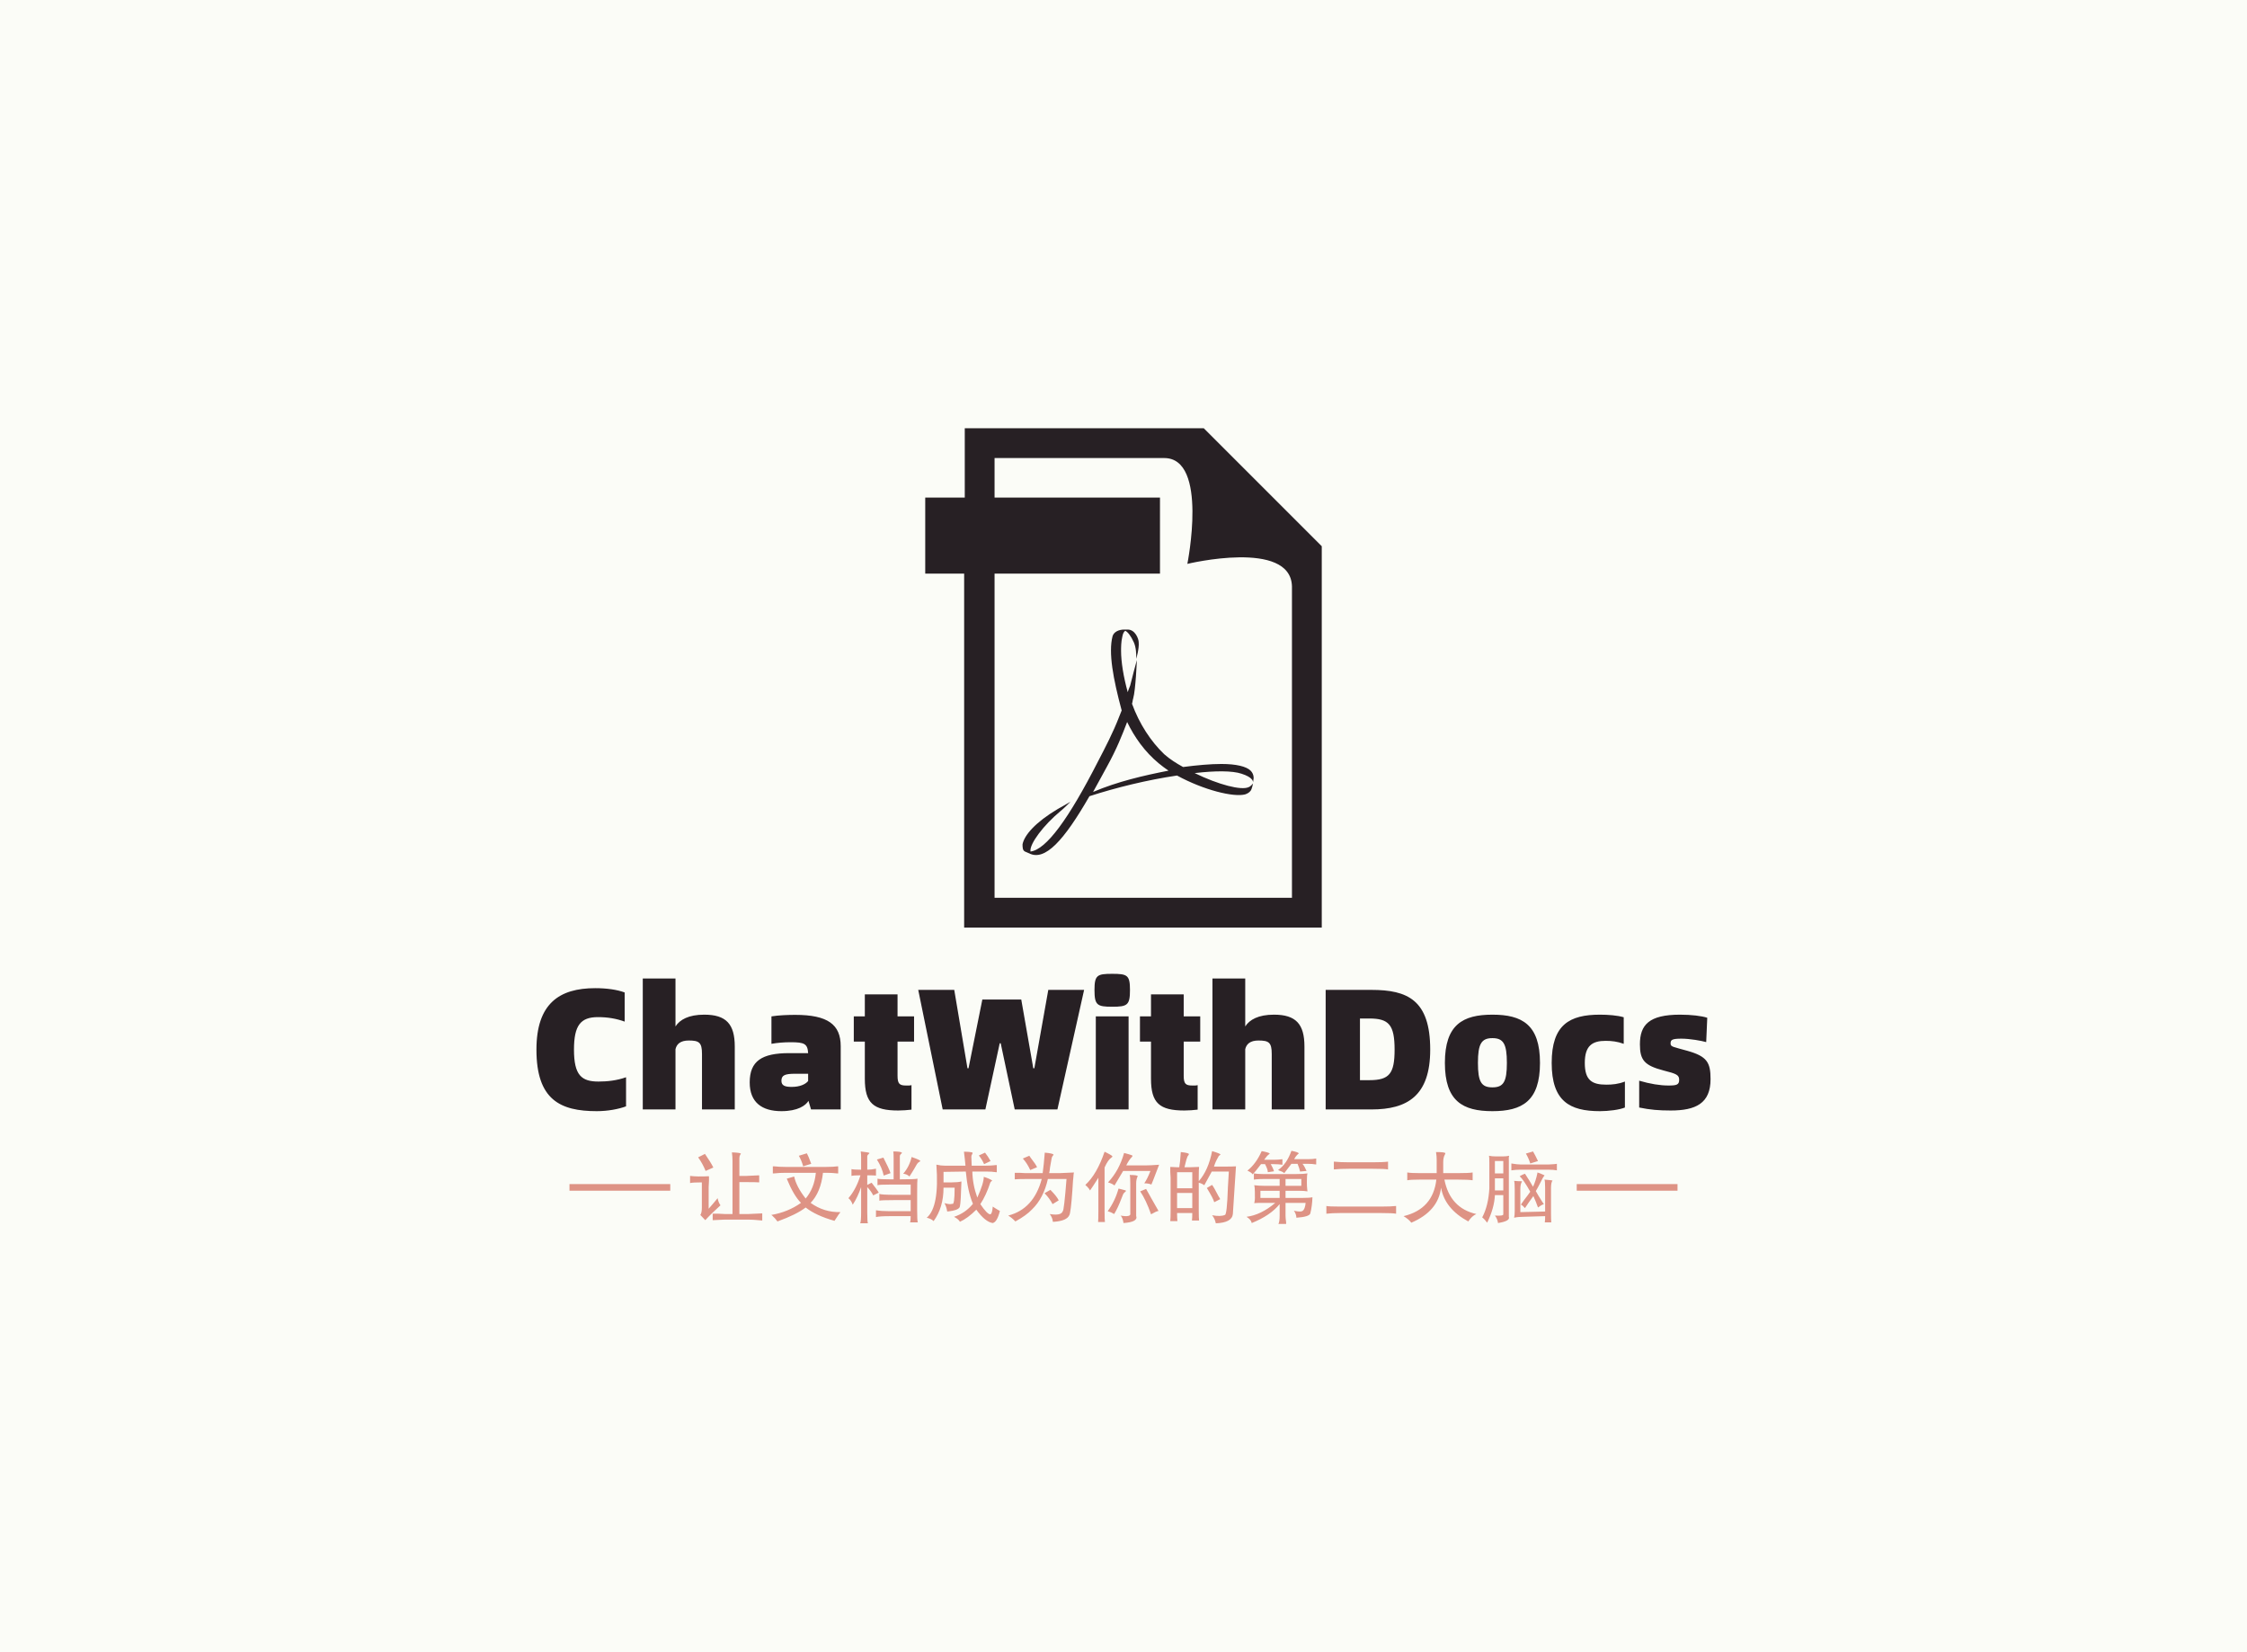 <svg data-v-decfdd8a="" version="1.0" xmlns="http://www.w3.org/2000/svg" xmlns:xlink="http://www.w3.org/1999/xlink" width="100%" height="100%" viewBox="0 0 340 250" preserveAspectRatio="xMidYMid meet" color-interpolation-filters="sRGB" style="margin: auto;"> <rect data-v-decfdd8a="" x="0" y="0" width="100%" height="100%" fill="#fbfcf7" fill-opacity="1" class="background"></rect>  <g data-v-decfdd8a="" fill="#272024" class="icon-text-wrapper icon-svg-group iconsvg" transform="translate(81.17,64.8)"><g class="iconsvg-imagesvg" transform="translate(58.83,0)"><g><rect fill="#272024" fill-opacity="0" stroke-width="2" x="0" y="0" width="60" height="75.552" class="image-rect"></rect> <svg filter="url(#colors786413185)" x="0" y="0" width="60" height="75.552" filtersec="colorsf2952495607" class="image-svg-svg primary" style="overflow: visible;"><svg xmlns="http://www.w3.org/2000/svg" xmlns:xlink="http://www.w3.org/1999/xlink" version="1.1" x="0px" y="0px" viewBox="17 9.4 65.2 82.1" enable-background="new 0 0 100 100" xml:space="preserve"><g><g><path d="M45.4,64.2c1.2-2.3,2.5-4.8,3.5-7.4l0,0l0.4-1c-1.4-5.2-2.2-9.5-1.5-12.2l0,0c0.2-0.7,1-1.1,1.9-1.1l0,0    l0.5,0h0.1c1.2,0,1.8,1.5,1.8,2.1l0,0c0.1,1-0.4,2.7-0.4,2.7l0,0c0-0.7,0-1.8-0.4-2.7l0,0c-0.5-1.1-1-1.7-1.4-1.9l0,0    c-0.2,0.1-0.4,0.4-0.5,1l0,0c-0.2,0.8-0.2,1.8-0.2,2.3l0,0c0,1.8,0.4,4.3,1.1,6.8l0,0c0.1-0.4,0.3-0.8,0.4-1.1l0,0    c0.1-0.5,1.1-4.2,1.1-4.2l0,0c0,0-0.2,4.9-0.6,6.3l0,0c-0.1,0.3-0.1,0.6-0.2,0.9l0,0c1.2,3.3,3.1,6.2,5.3,8.3l0,0    c0.9,0.8,2,1.5,3.1,2.1l0,0c2.3-0.3,4.5-0.5,6.3-0.5l0,0c2.4,0,4.1,0.4,4.8,1.1l0,0c0.3,0.3,0.5,0.7,0.5,1.2l0,0    c0,0.2-0.1,0.6-0.1,0.7l0,0c0-0.1,0-0.8-1.9-1.4l0,0c-1.5-0.5-4.3-0.5-7.7-0.1l0,0c3.9,1.9,7.7,2.9,8.9,2.3l0,0    c0.3-0.1,0.7-0.6,0.7-0.6l0,0c0,0-0.2,1-0.4,1.2l0,0c-0.2,0.3-0.6,0.5-0.9,0.6l0,0c-1.9,0.5-6.8-0.7-11.2-3.1l0,0    c-4.8,0.7-10.1,2-14.4,3.4l0,0c-4.2,7.3-7.3,10.7-9.9,9.4l0,0L33.4,79c-0.4-0.2-0.4-0.7-0.4-1.2l0,0c0.3-1.5,2.1-3.6,5.8-5.8l0,0    c0.4-0.2,2.1-1.2,2.1-1.2l0,0c0,0-1.3,1.3-1.6,1.5l0,0c-2.9,2.4-5.1,5.4-5,6.6l0,0l0,0.1C36.9,78.7,40.6,73.6,45.4,64.2 M46.9,65    c-0.8,1.5-1.6,2.9-2.3,4.2l0,0c4-1.7,8.3-2.7,12.4-3.5l0,0c-0.6-0.4-1.1-0.8-1.6-1.2l0,0c-2.3-1.9-4-4.3-5.2-6.8l0,0    C49.4,59.8,48.5,62.1,46.9,65"></path></g><g><path d="M80.8,27.4L64.2,10.8l-1.4-1.4H23.5v11.4H17v12.5h6.4v58.2h58.8V28.8L80.8,27.4z M77.3,86.6H28.4V33.3h27.2V20.8H28.4    v-6.5h27.9c7.3,0,3.8,17.4,3.8,17.4s17-4.1,17.2,3.7C77.3,48.6,77.3,86.6,77.3,86.6z"></path></g></g></svg></svg> <defs><filter id="colors786413185"><feColorMatrix type="matrix" values="0 0 0 0 0.867  0 0 0 0 0.574  0 0 0 0 0.52  0 0 0 1 0" class="icon-fecolormatrix"></feColorMatrix></filter> <filter id="colorsf2952495607"><feColorMatrix type="matrix" values="0 0 0 0 0.996  0 0 0 0 0.996  0 0 0 0 0.996  0 0 0 1 0" class="icon-fecolormatrix"></feColorMatrix></filter> <filter id="colorsb3634063018"><feColorMatrix type="matrix" values="0 0 0 0 0  0 0 0 0 0  0 0 0 0 0  0 0 0 1 0" class="icon-fecolormatrix"></feColorMatrix></filter></defs></g></g> <g transform="translate(0,82.552)"><g data-gra="path-name" fill-rule="" class="tp-name iconsvg-namesvg" transform="translate(0,0)"><g transform="scale(1)"><g><path d="M10.38 0.26C12.04 0.26 13.69-0.05 14.81-0.47L14.81-4.87C13.43-4.38 11.99-4.22 10.64-4.22 8.08-4.22 6.93-5.16 6.93-9.05 6.93-12.75 7.95-13.97 10.56-13.97 12.04-13.97 13.37-13.74 14.6-13.29L14.6-17.7C13.48-18.12 11.91-18.35 10.14-18.35 4.72-18.35 1.25-16.03 1.25-9.05 1.25-1.46 4.85 0.26 10.38 0.26ZM26.64-14.34C24.27-14.34 22.94-13.58 22.29-12.56L22.29-19.81 17.34-19.81 17.34 0 22.29 0 22.29-9.12C22.47-9.88 23.02-10.43 24.3-10.43 25.86-10.43 26.3-10.14 26.3-8.39L26.3 0 31.26 0 31.26-9.51C31.26-12.93 29.95-14.34 26.64-14.34ZM40.41-14.31C39.39-14.31 37.88-14.26 36.81-14.08L36.81-9.93C37.72-10.09 38.69-10.17 39.7-10.17 41.76-10.17 42.28-9.96 42.36-8.52L39.47-8.52C35.37-8.52 33.52-7.33 33.52-4.09 33.52-1.07 35.37 0.26 38.32 0.26 40.8 0.26 42-0.6 42.41-1.3L42.8 0 47.29 0 47.29-9.57C47.29-12.85 45.33-14.31 40.41-14.31ZM39.88-3.41C38.87-3.41 38.32-3.6 38.32-4.33 38.32-5.16 38.82-5.4 40.38-5.4L42.36-5.4 42.36-4.3C41.97-3.81 41.11-3.41 39.88-3.41ZM58.39-10.27L58.39-14.08 55.89-14.08 55.89-17.41 50.94-17.41 50.94-14.08 49.27-14.08 49.27-10.27 50.94-10.27 50.94-4.64C50.94-0.96 52.24 0.16 55.99 0.16 56.62 0.16 57.45 0.1 58 0.03L58-3.68C57.77-3.6 57.48-3.62 57.19-3.62 56.18-3.62 55.89-3.88 55.89-5.11L55.89-10.27ZM62.72 0L69.18 0 71.35-10.01 71.5-10.01 73.62 0 80.08 0 84.12-18.09 78.7-18.09 76.59-6.23 76.43-6.23 74.61-16.63 68.72-16.63 66.63-6.23 66.47-6.23 64.47-18.09 59.02-18.09ZM88.37-15.54C90.66-15.54 91.06-15.77 91.06-18.07 91.06-20.33 90.66-20.52 88.37-20.52 86.1-20.52 85.69-20.33 85.69-18.07 85.69-15.77 86.1-15.54 88.37-15.54ZM85.89 0L90.85 0 90.85-14.08 85.89-14.08ZM101.69-10.27L101.69-14.08 99.19-14.08 99.19-17.41 94.24-17.41 94.24-14.08 92.57-14.08 92.57-10.27 94.24-10.27 94.24-4.64C94.24-0.96 95.54 0.16 99.29 0.16 99.92 0.16 100.75 0.1 101.3 0.03L101.3-3.68C101.07-3.6 100.78-3.62 100.49-3.62 99.48-3.62 99.19-3.88 99.19-5.11L99.19-10.27ZM112.85-14.34C110.48-14.34 109.15-13.58 108.5-12.56L108.5-19.81 103.54-19.81 103.54 0 108.5 0 108.5-9.12C108.68-9.88 109.23-10.43 110.5-10.43 112.07-10.43 112.51-10.14 112.51-8.39L112.51 0 117.46 0 117.46-9.51C117.46-12.93 116.16-14.34 112.85-14.34ZM120.67-18.09L120.67 0 127.6 0C133.03 0 136.49-2.06 136.49-9.05 136.49-16.58 133.03-18.09 127.6-18.09ZM125.86-4.43L125.86-13.76 127.29-13.76C130.21-13.76 131.1-12.83 131.1-9.05 131.1-5.42 130.31-4.43 127.29-4.43ZM145.9 0.26C150.39 0.26 153.1-1.25 153.1-7.04 153.1-12.83 150.39-14.34 145.9-14.34 141.42-14.34 138.71-12.83 138.71-7.04 138.71-1.25 141.42 0.26 145.9 0.26ZM145.9-3.34C144.23-3.34 143.71-4.17 143.71-7.04 143.71-9.91 144.23-10.79 145.9-10.79 147.57-10.79 148.09-9.91 148.09-7.04 148.09-4.17 147.57-3.34 145.9-3.34ZM162.17 0.26C163.47 0.26 165.14 0.05 165.95-0.29L165.95-4.22C164.93-3.83 164.05-3.75 163.13-3.75 160.97-3.75 159.88-4.41 159.88-7.04 159.88-9.65 161.02-10.38 163.03-10.38 163.99-10.38 164.83-10.27 165.77-9.93L165.77-13.95C164.83-14.23 163.42-14.34 162.17-14.34 157.58-14.34 154.87-12.83 154.87-7.04 154.87-1.25 157.58 0.26 162.17 0.26ZM172.88 0.16C176.66 0.16 178.91-0.91 178.91-4.59 178.91-7.12 178.36-8.03 175.44-8.86 173.22-9.49 172.86-9.46 172.86-9.98 172.86-10.51 173.04-10.71 174.5-10.71 175.78-10.71 177.5-10.4 178.25-10.19L178.41-13.87C177.58-14.15 175.99-14.34 174.29-14.34 169.6-14.34 168.22-12.8 168.22-9.85 168.22-7.46 168.9-6.65 171.81-5.89 173.77-5.4 174.16-5.21 174.16-4.48 174.16-3.73 173.77-3.62 172.54-3.62 171.27-3.62 169.78-3.86 168.11-4.35L168.11-0.29C169.76 0.05 171.08 0.16 172.88 0.16Z" transform="translate(-1.25, 20.52)"></path></g> <!----> <!----> <!----> <!----> <!----> <!----> <!----></g></g> <g data-gra="path-slogan" fill-rule="" class="tp-slogan iconsvg-slogansvg" fill="#de9385" transform="translate(5,26.78)"><rect x="0" height="1" y="5.035" width="15.25"></rect> <rect height="1" y="5.035" width="15.25" x="152.41"></rect> <g transform="translate(18.25,0)"><g transform="scale(1)"><path d="M6.75-9.56L6.75-9.56Q7.92-9.52 8.11-9.38L8.11-9.38Q8.11-9.33 8.02-9.23L8.02-9.23Q7.88-9 7.88-8.72L7.88-8.72L7.88-6L8.95-6Q9.98-6.05 10.88-6.09L10.88-6.09L10.88-5.02Q10.36-5.06 9-5.06L9-5.06L7.88-5.06L7.88-0.23L9.19-0.23Q10.45-0.28 11.34-0.33L11.34-0.33L11.34 0.75Q9.89 0.61 9.23 0.61L9.23 0.61L5.72 0.61Q4.55 0.66 3.84 0.70L3.84 0.70L3.84-0.28Q4.08-0.28 4.73-0.28L4.73-0.28Q5.44-0.23 5.72-0.23L5.72-0.23L6.84-0.23L6.84-8.25Q6.84-8.91 6.75-9.56ZM1.64-8.81L2.67-9.33Q3.52-8.11 3.94-7.27L3.94-7.27L2.77-6.75Q2.34-7.83 1.64-8.81L1.64-8.81ZM2.72 0.70L2.72 0.70L1.97-0.09Q2.20-0.42 2.20-1.17L2.20-1.17L2.20-5.02Q0.84-5.02 0.42-4.92L0.42-4.92L0.42-6Q1.50-5.86 3.23-5.95L3.23-5.95Q3.28-5.95 3.28-5.91L3.28-5.91Q3.28-5.91 3.28-5.86L3.28-5.86Q3.28-5.72 3.28-5.25L3.28-5.25Q3.23-4.59 3.23-4.31L3.23-4.31L3.23-1.03Q3.98-1.88 4.59-2.63L4.59-2.63Q4.69-2.02 5.02-1.55L5.02-1.55Q3.61-0.28 2.72 0.70ZM16.88-9.05L18.09-9.42Q18.33-9 18.75-7.83L18.75-7.83L17.53-7.45Q17.30-8.30 16.88-9.05L16.88-9.05ZM22.83-7.45L22.83-7.45L22.83-6.38Q22.78-6.38 22.64-6.38L22.64-6.38Q21.89-6.47 21.05-6.47L21.05-6.47L20.53-6.47Q20.20-3.52 18.66-1.92L18.66-1.92Q20.67-0.47 23.16-0.52L23.16-0.52Q23.16-0.47 22.92-0.19L22.92-0.19Q22.55 0.38 22.27 0.80L22.27 0.80Q19.45 0 17.91-1.22L17.91-1.22Q16.50-0.14 13.64 0.89L13.64 0.89Q13.31 0.42 12.84 0L12.84 0Q12.70-0.09 12.70-0.09L12.70-0.09Q15.23-0.52 17.20-1.92L17.20-1.92Q16.08-3.05 15.05-5.58L15.05-5.58L16.17-5.91Q16.50-4.36 17.91-2.58L17.91-2.58Q19.22-4.13 19.45-6.47L19.45-6.47L14.86-6.47Q13.97-6.47 13.17-6.38L13.17-6.38Q12.98-6.38 12.94-6.38L12.94-6.38L12.94-7.45Q12.98-7.45 13.13-7.45L13.13-7.45Q13.92-7.36 14.81-7.36L14.81-7.36L21.05-7.36Q22.08-7.36 22.73-7.45L22.73-7.45Q22.83-7.45 22.83-7.45ZM31.17-9.70L31.17-9.70Q32.25-9.70 32.48-9.52L32.48-9.52Q32.48-9.52 32.44-9.42L32.44-9.42Q32.16-9.19 32.16-9L32.16-9L32.16-5.48Q34.45-5.48 34.83-5.58L34.83-5.58Q34.78-5.30 34.78-3.42L34.78-3.42L34.78-0.75Q34.78 0.80 34.88 1.03L34.88 1.03L33.70 1.03Q33.80 0.84 33.80 0.09L33.80 0.09L30.70 0.09Q29.06 0.09 28.55 0.23L28.55 0.23L28.55-0.80Q29.39-0.66 30.66-0.66L30.66-0.66L33.80-0.66L33.80-2.34L31.36-2.34Q29.30-2.34 29.06-2.25L29.06-2.25L29.06-3.28Q29.39-3.14 31.36-3.14L31.36-3.14L33.80-3.14L33.80-4.69L30.80-4.69Q29.02-4.69 28.78-4.59L28.78-4.59L28.78-5.58Q29.06-5.48 30.75-5.48L30.75-5.48L31.22-5.48L31.22-8.63Q31.22-9.47 31.17-9.70ZM26.25-9.70L26.25-9.70Q27.47-9.56 27.56-9.47L27.56-9.47Q27.56-9.42 27.47-9.33L27.47-9.33Q27.23-9.14 27.23-8.95L27.23-8.95L27.23-6.94Q27.84-6.94 28.50-7.08L28.50-7.08Q28.55-7.08 28.55-7.08L28.55-7.08L28.55-6.05Q28.22-6.09 27.23-6.09L27.23-6.09L27.23-4.64L27.89-4.97Q28.78-3.84 28.97-3.47L28.97-3.47L28.13-3.05Q27.84-3.66 27.23-4.31L27.23-4.31L27.23-0.47Q27.23 0.94 27.33 1.17L27.33 1.17L26.16 1.17Q26.30 0.89 26.30-0.47L26.30-0.47L26.30-4.31Q25.78-2.77 25.03-1.64L25.03-1.64Q24.80-2.30 24.38-2.63L24.38-2.63Q25.55-3.98 26.20-6.09L26.20-6.09Q25.13-6.09 24.84-6L24.84-6L24.84-7.03Q25.17-6.94 26.30-6.94L26.30-6.94L26.30-8.81Q26.30-9.33 26.25-9.61L26.25-9.61Q26.25-9.66 26.25-9.70ZM33.94-8.86L33.94-8.86Q35.30-8.39 35.25-8.25L35.25-8.25Q35.25-8.20 35.16-8.16L35.16-8.16Q34.88-8.02 34.69-7.69L34.69-7.69Q34.41-7.17 33.94-6.42L33.94-6.42Q33.70-6.05 33.61-5.91L33.61-5.91Q33.23-6.28 32.67-6.33L32.67-6.33Q33.61-7.41 33.94-8.86ZM28.69-8.48L29.67-8.77Q30.52-7.13 30.75-6.42L30.75-6.42L29.72-6.05Q29.48-7.22 28.69-8.48L28.69-8.48ZM41.86-9.66L41.86-9.66Q42.84-9.66 43.17-9.52L43.17-9.52Q43.17-9.47 43.13-9.33L43.13-9.33Q42.98-9.14 42.98-8.91L42.98-8.91Q42.98-8.48 43.03-7.55L43.03-7.55L45.19-7.55Q45.98-7.55 46.73-7.64L46.73-7.64Q46.83-7.64 46.83-7.64L46.83-7.64L46.83-6.56Q46.83-6.56 46.73-6.56L46.73-6.56Q46.13-6.66 45.23-6.66L45.23-6.66L43.13-6.66Q43.17-4.69 43.88-2.72L43.88-2.72Q44.86-4.88 44.86-5.86L44.86-5.86Q45.75-5.58 46.13-5.30L46.13-5.30Q46.13-5.25 46.03-5.20L46.03-5.20Q45.89-5.11 45.84-4.97L45.84-4.97Q45.23-3.09 44.34-1.73L44.34-1.73Q45.38-0.19 45.84-0.19L45.84-0.19Q46.13-0.23 46.22-1.36L46.22-1.36Q46.22-1.36 46.50-1.17L46.50-1.17Q47.02-0.84 47.30-0.70L47.30-0.70Q46.88 0.98 46.22 1.13L46.22 1.13Q45.09 0.98 43.73-0.89L43.73-0.89Q42.42 0.42 41.25 0.94L41.25 0.94Q41.06 0.56 40.36 0.19L40.36 0.19Q42.09-0.38 43.22-1.78L43.22-1.78Q42.42-3.66 42.14-6.66L42.14-6.66L38.77-6.61L38.77-5.02Q39.38-5.02 40.03-5.02L40.03-5.02Q40.97-5.02 41.48-5.16L41.48-5.16Q41.39-2.02 41.25-1.41L41.25-1.41Q41.20-0.80 39.33-0.61L39.33-0.61Q39.19-1.41 38.91-1.88L38.91-1.88Q39.75-1.64 40.08-1.78L40.08-1.78Q40.45-1.50 40.45-4.22L40.45-4.22L38.77-4.22Q38.77-1.22 37.27 0.84L37.27 0.84Q36.89 0.47 36.23 0.33L36.23 0.33Q38.16-1.31 37.69-7.69L37.69-7.69Q37.73-7.69 37.78-7.69L37.78-7.69Q38.34-7.55 38.95-7.55L38.95-7.55L42.09-7.55Q42-8.58 41.86-9.66ZM44.11-9.09L45.05-9.52Q45.47-9 45.89-8.25L45.89-8.25L44.91-7.78Q44.58-8.53 44.11-9.09L44.11-9.09ZM55.41-9.23L55.41-9.23Q55.41-9.14 55.31-9.05L55.31-9.05Q55.17-8.91 55.13-8.67L55.13-8.67Q55.03-8.06 54.89-7.31L54.89-7.31Q54.84-6.75 54.75-6.42L54.75-6.42L56.34-6.42Q57.80-6.47 58.50-6.52L58.50-6.52Q58.45-6.33 58.41-5.72L58.41-5.72Q58.36-5.39 58.36-5.25L58.36-5.25Q58.31-4.78 58.27-3.84L58.27-3.84Q58.03-0.42 57.80-0.05L57.80-0.05Q57.42 0.80 55.50 0.94L55.50 0.94Q55.36 0.94 55.31 0.94L55.31 0.94Q55.27 0.33 54.84-0.23L54.84-0.23Q54.94-0.23 55.13-0.19L55.13-0.19Q56.58 0 56.81-0.66L56.81-0.66Q57-0.70 57.38-5.53L57.38-5.53L54.56-5.53Q53.91-2.63 52.17-0.94L52.17-0.94Q51.28 0 49.64 0.89L49.64 0.89Q49.17 0.38 48.56 0L48.56 0Q52.41-0.98 53.63-5.53L53.63-5.53L51.14-5.53Q50.02-5.53 49.55-5.48L49.55-5.48L49.55-6.47Q49.73-6.47 50.25-6.47L50.25-6.47Q50.86-6.42 51.14-6.42L51.14-6.42L53.77-6.42Q53.95-7.69 54.09-9.52L54.09-9.52Q55.27-9.42 55.41-9.23ZM50.77-8.63L51.75-9.05Q51.80-8.95 51.94-8.77L51.94-8.77Q52.78-7.69 52.92-7.31L52.92-7.31L51.89-6.89Q51.42-7.92 50.77-8.63L50.77-8.63ZM54.05-3.38L54.94-3.89Q55.88-2.95 56.20-2.30L56.20-2.30L55.27-1.73Q54.80-2.63 54.05-3.38L54.05-3.38ZM63.14-9.66L63.14-9.66Q63.28-9.61 63.52-9.47L63.52-9.47Q64.45-9 64.31-8.91L64.31-8.91Q64.31-8.86 64.17-8.77L64.17-8.77Q63.66-8.44 63.14-7.27L63.14-7.27L63.14-0.61Q63.14 0.66 63.19 0.94L63.19 0.94Q63.19 0.98 63.19 0.98L63.19 0.98L62.16 0.98Q62.16 0.98 62.16 0.94L62.16 0.94Q62.20 0.61 62.20-0.61L62.20-0.61L62.20-5.72Q61.31-4.31 60.94-3.80L60.94-3.80Q60.80-4.08 60.47-4.41L60.47-4.41Q60.28-4.55 60.23-4.64L60.23-4.64Q61.97-6.23 63.14-9.66ZM66.09-9.47L66.09-9.47Q66.38-9.38 66.80-9.28L66.80-9.28Q67.41-9.09 67.36-9.05L67.36-9.05Q67.36-8.95 67.27-8.86L67.27-8.86Q66.84-8.44 66.42-7.59L66.42-7.59L69.38-7.59Q70.03-7.59 71.39-7.69L71.39-7.69Q71.20-7.17 70.83-6.23L70.83-6.23Q70.41-5.11 70.22-4.69L70.22-4.69Q69.80-4.88 69.14-4.88L69.14-4.88Q69.56-5.44 70.08-6.75L70.08-6.75L65.95-6.75L64.64-4.55Q64.31-4.83 63.66-5.02L63.66-5.02Q65.34-6.80 66.09-9.47ZM66.94-6.14L66.94-6.14Q68.11-6.14 68.16-5.95L68.16-5.95Q68.16-5.95 68.11-5.86L68.11-5.86Q67.92-5.44 67.92-4.88L67.92-4.88L67.92 0.05Q68.25 0.98 66 1.13L66 1.13Q65.91 0.42 65.58 0L65.58 0Q65.53 0 65.53 0L65.53 0Q67.17 0.28 67.03-0.33L67.03-0.33L67.03-4.88Q67.03-5.86 66.94-6.14ZM65.25-4.08L65.25-4.08Q65.39-4.03 65.67-3.98L65.67-3.98Q66.42-3.80 66.38-3.75L66.38-3.75Q66.38-3.66 66.23-3.56L66.23-3.56Q66.05-3.42 65.95-3.23L65.95-3.23Q65.86-3 65.67-2.53L65.67-2.53Q65.16-1.17 64.59-0.23L64.59-0.23Q64.13-0.52 63.61-0.66L63.61-0.66Q64.73-2.20 65.25-4.08ZM68.53-3.66L69.42-4.03Q69.70-3.56 70.31-2.44L70.31-2.44Q70.88-1.41 71.30-0.70L71.30-0.70Q70.97-0.66 70.17-0.19L70.17-0.19Q69.42-2.34 68.53-3.66L68.53-3.66ZM79.41-9.75L79.41-9.75Q80.67-9.38 80.67-9.23L80.67-9.23Q80.67-9.19 80.58-9.14L80.58-9.14Q80.39-9.05 80.34-8.86L80.34-8.86Q79.92-8.16 79.69-7.41L79.69-7.41L81.42-7.41Q82.45-7.41 83.02-7.45L83.02-7.45Q82.64-1.31 82.55-0.23L82.55-0.23Q82.41 1.08 79.97 1.17L79.97 1.17Q79.83 0.47 79.41-0.05L79.41-0.05Q80.67 0.19 81.33-0.09L81.33-0.09Q81.66-0.05 81.80-4.27L81.80-4.27Q81.89-5.77 81.94-6.66L81.94-6.66L79.36-6.66Q78.89-5.77 78.23-4.59L78.23-4.59Q77.81-4.88 77.39-4.97L77.39-4.97L77.39-0.75Q77.39 0.42 77.44 0.75L77.44 0.75L76.36 0.75Q76.41 0.33 76.41-0.38L76.41-0.38L74.11-0.38Q74.11 0.33 74.16 0.84L74.16 0.84L73.08 0.84Q73.13 0.42 73.13-0.70L73.13-0.70L73.13-5.72Q73.13-5.91 73.08-6.61L73.08-6.61Q73.08-7.22 73.08-7.36L73.08-7.36Q73.78-7.31 74.11-7.31L74.11-7.31L74.44-7.31Q74.58-8.06 74.67-9.61L74.67-9.61Q75.98-9.47 75.89-9.28L75.89-9.28Q75.89-9.19 75.80-9.09L75.80-9.09Q75.70-9 75.66-8.86L75.66-8.86Q75.52-8.53 75.38-7.92L75.38-7.92Q75.28-7.55 75.23-7.31L75.23-7.31L76.03-7.31Q76.41-7.31 77.44-7.36L77.44-7.36Q77.39-7.03 77.39-5.86L77.39-5.86L77.39-5.20Q78.84-6.84 79.41-9.75ZM76.41-6.56L74.11-6.56L74.11-4.13L76.41-4.13L76.41-6.56ZM78.61-4.17L79.41-4.64Q79.69-4.27 80.39-2.91L80.39-2.91Q80.58-2.63 80.63-2.48L80.63-2.48L79.73-2.02Q79.59-2.58 78.61-4.17L78.61-4.17ZM76.41-3.42L74.11-3.42L74.11-1.13L76.41-1.13L76.41-3.42ZM91.41-9.80L91.41-9.80Q92.39-9.61 92.53-9.42L92.53-9.42Q92.53-9.38 92.44-9.33L92.44-9.33Q92.06-9 91.83-8.53L91.83-8.53L93.84-8.53Q94.64-8.53 95.16-8.63L95.16-8.63L95.16-7.73Q94.55-7.83 93.84-7.83L93.84-7.83L93.09-7.83Q93.42-7.41 93.70-6.75L93.70-6.75L92.72-6.66Q92.63-7.13 92.34-7.83L92.34-7.83L91.41-7.83Q90.70-6.89 90.33-6.42L90.33-6.42Q90.05-6.66 89.48-6.84L89.48-6.84Q89.53-6.84 89.39-6.89L89.39-6.89Q90.70-7.78 91.41-9.80ZM86.91-9.75L86.91-9.75Q87.98-9.56 88.13-9.38L88.13-9.38Q88.13-9.33 88.03-9.28L88.03-9.28Q87.70-9.05 87.28-8.44L87.28-8.44L88.78-8.44Q89.39-8.44 90.05-8.53L90.05-8.53L90.05-7.69Q89.39-7.78 88.73-7.78L88.73-7.78L88.27-7.78Q88.27-7.78 88.31-7.73L88.31-7.73Q88.64-7.17 88.78-6.70L88.78-6.70L87.84-6.56Q87.84-6.98 87.42-7.78L87.42-7.78L86.81-7.78Q85.92-6.61 85.55-6.23L85.55-6.23Q85.36-6.52 84.75-6.80L84.75-6.80Q86.06-7.83 86.91-9.75ZM93.84-6.38L93.84-6.38Q93.75-6.09 93.75-5.30L93.75-5.30L93.75-4.88Q93.75-4.50 93.80-3.98L93.80-3.98Q93.84-3.80 93.84-3.66L93.84-3.66Q93.38-3.75 92.44-3.75L92.44-3.75L90.52-3.75L90.52-2.67L93.14-2.67Q94.17-2.67 94.59-2.77L94.59-2.77Q94.55-1.45 94.27-0.33L94.27-0.33Q94.13 0.19 92.16 0.33L92.16 0.33Q92.16-0.19 91.78-0.75L91.78-0.75Q91.83-0.75 91.92-0.70L91.92-0.70Q92.86-0.52 93.09-0.70L93.09-0.70Q93.47-0.94 93.56-1.92L93.56-1.92L90.52-1.92L90.52 0.05Q90.52 0.38 90.61 1.03L90.61 1.03Q90.61 1.22 90.61 1.27L90.61 1.27L89.44 1.27Q89.63 0.94 89.63 0L89.63 0L89.63-1.73Q88.22 0 85.41 1.13L85.41 1.13Q85.27 0.56 84.61 0.19L84.61 0.19Q86.81-0.09 88.97-1.92L88.97-1.92L87.28-1.92Q86.11-1.92 85.78-1.88L85.78-1.88Q85.92-2.34 85.88-3.05L85.88-3.05L85.88-3.52Q85.88-4.27 85.78-4.59L85.78-4.59Q86.48-4.50 87.33-4.50L87.33-4.50L89.63-4.50L89.63-5.53L87.09-5.53Q86.63-5.53 86.02-5.48L86.02-5.48Q85.83-5.44 85.73-5.44L85.73-5.44L85.73-6.38Q86.25-6.28 87.09-6.28L87.09-6.28L92.16-6.28Q93.23-6.28 93.84-6.38ZM92.91-5.53L90.52-5.53L90.52-4.50L92.91-4.50L92.91-5.53ZM89.63-2.67L89.63-3.75L86.72-3.75L86.72-2.67L89.63-2.67ZM97.83-6.98L97.83-8.16Q98.77-8.06 100.17-8.06L100.17-8.06L103.69-8.06Q105.28-8.06 106.03-8.16L106.03-8.16L106.03-6.98Q105.52-7.08 103.69-7.08L103.69-7.08L100.17-7.08Q98.77-7.08 97.83-6.98L97.83-6.98ZM96.70-0.28L96.70-1.45Q97.03-1.36 98.72-1.36L98.72-1.36L105-1.36Q106.50-1.36 107.25-1.45L107.25-1.45L107.25-0.28Q106.73-0.38 105.05-0.38L105.05-0.38L98.77-0.38Q97.59-0.38 96.70-0.28L96.70-0.28ZM113.30-9.61L113.30-9.61Q114.70-9.61 114.70-9.42L114.70-9.42Q114.70-9.33 114.61-9.19L114.61-9.19Q114.38-8.77 114.38-8.06L114.38-8.06L114.38-6.42L116.58-6.42Q118.27-6.42 118.83-6.52L118.83-6.52L118.83-5.34Q118.17-5.44 116.58-5.44L116.58-5.44L114.56-5.44Q115.41-1.13 119.39-0.23L119.39-0.23Q118.73 0.05 118.17 0.89L118.17 0.89Q114.61-1.03 114.05-4.22L114.05-4.22Q113.63-0.66 109.55 1.08L109.55 1.08Q109.17 0.56 108.38 0.09L108.38 0.09Q112.83-0.98 113.34-5.44L113.34-5.44L110.81-5.44Q109.45-5.44 108.94-5.34L108.94-5.34L108.94-6.52Q109.50-6.42 110.86-6.42L110.86-6.42L113.39-6.42L113.39-8.44Q113.39-9.05 113.30-9.52L113.30-9.52Q113.30-9.56 113.30-9.61ZM126.89-9.38L127.97-9.70Q128.30-9.14 128.72-8.25L128.72-8.25L127.55-7.88Q127.31-8.67 126.89-9.38L126.89-9.38ZM121.31-9.05L121.31-9.05Q121.73-8.95 122.34-8.95L122.34-8.95L123.38-8.95Q123.98-8.95 124.36-9.05L124.36-9.05Q124.27-8.81 124.31-8.20L124.31-8.20Q124.31-8.02 124.31-7.97L124.31-7.97L124.31 0.19Q124.55 0.84 122.67 1.13L122.67 1.13Q122.58 0.47 122.20 0L122.20 0Q123.56 0.09 123.47-0.23L123.47-0.23L123.47-3.09L122.20-3.09Q122.11-1.13 121.03 1.08L121.03 1.08Q120.70 0.61 120.28 0.28L120.28 0.28Q121.22-1.50 121.36-4.13L121.36-4.13L121.36-7.97Q121.36-8.77 121.31-9.05ZM123.47-8.25L122.20-8.25L122.20-6.38L123.47-6.38L123.47-8.25ZM124.69-6.84L124.69-7.88Q125.58-7.73 126.05-7.73L126.05-7.73L130.36-7.73Q130.59-7.73 131.20-7.78L131.20-7.78Q131.48-7.83 131.58-7.83L131.58-7.83L131.58-6.84Q131.06-6.94 130.27-6.94L130.27-6.94L126-6.94Q125.39-6.94 124.69-6.84L124.69-6.84ZM128.63-6.52L128.63-6.52Q128.77-6.47 129.05-6.38L129.05-6.38Q129.84-6.05 129.70-6.05L129.70-6.05Q129.47-5.81 129.05-4.92L129.05-4.92Q128.67-4.17 128.39-3.70L128.39-3.70Q128.72-3.09 129.38-2.06L129.38-2.06Q129.56-1.83 129.61-1.73L129.61-1.73Q129.19-1.59 128.72-1.22L128.72-1.22Q128.39-2.16 128.02-2.95L128.02-2.95Q127.36-2.06 126.75-1.13L126.75-1.13Q126.70-1.17 126.66-1.22L126.66-1.22Q126.38-1.55 126.14-1.64L126.14-1.64Q126.14-1.69 126.61-2.34L126.61-2.34Q127.27-3.19 127.55-3.61L127.55-3.61Q126.52-5.44 125.95-5.95L125.95-5.95Q126.42-6.23 126.75-6.33L126.75-6.33Q126.94-6 127.41-5.30L127.41-5.30Q127.73-4.73 127.97-4.36L127.97-4.36Q128.39-5.25 128.63-6.42L128.63-6.42Q128.63-6.47 128.63-6.52ZM123.47-3.80L123.47-5.63L122.20-5.63L122.20-3.80L123.47-3.80ZM126.05-3.98L126.05-0.52L129.80-0.61L129.80-4.17Q129.80-5.20 129.70-5.44L129.70-5.44Q130.92-5.34 130.92-5.30L130.92-5.30Q130.69-5.02 130.69-4.17L130.69-4.17L130.69-0.19Q130.69 0.56 130.73 1.03L130.73 1.03L129.75 1.03Q129.80 0.75 129.80 0.09L129.80 0.09L126.47 0.19Q125.67 0.19 125.11 0.33L125.11 0.33Q125.20-0.05 125.20-0.70L125.20-0.70L125.20-3.94Q125.20-4.97 125.11-5.25L125.11-5.25Q125.34-5.25 125.77-5.20L125.77-5.20Q126.33-5.20 126.33-5.16L126.33-5.16Q126.33-5.16 126.28-5.11L126.28-5.11Q126.05-4.78 126.05-3.98L126.05-3.98Z" transform="translate(-0.422, 9.797)"></path></g></g></g></g></g><defs v-gra="od"></defs></svg>